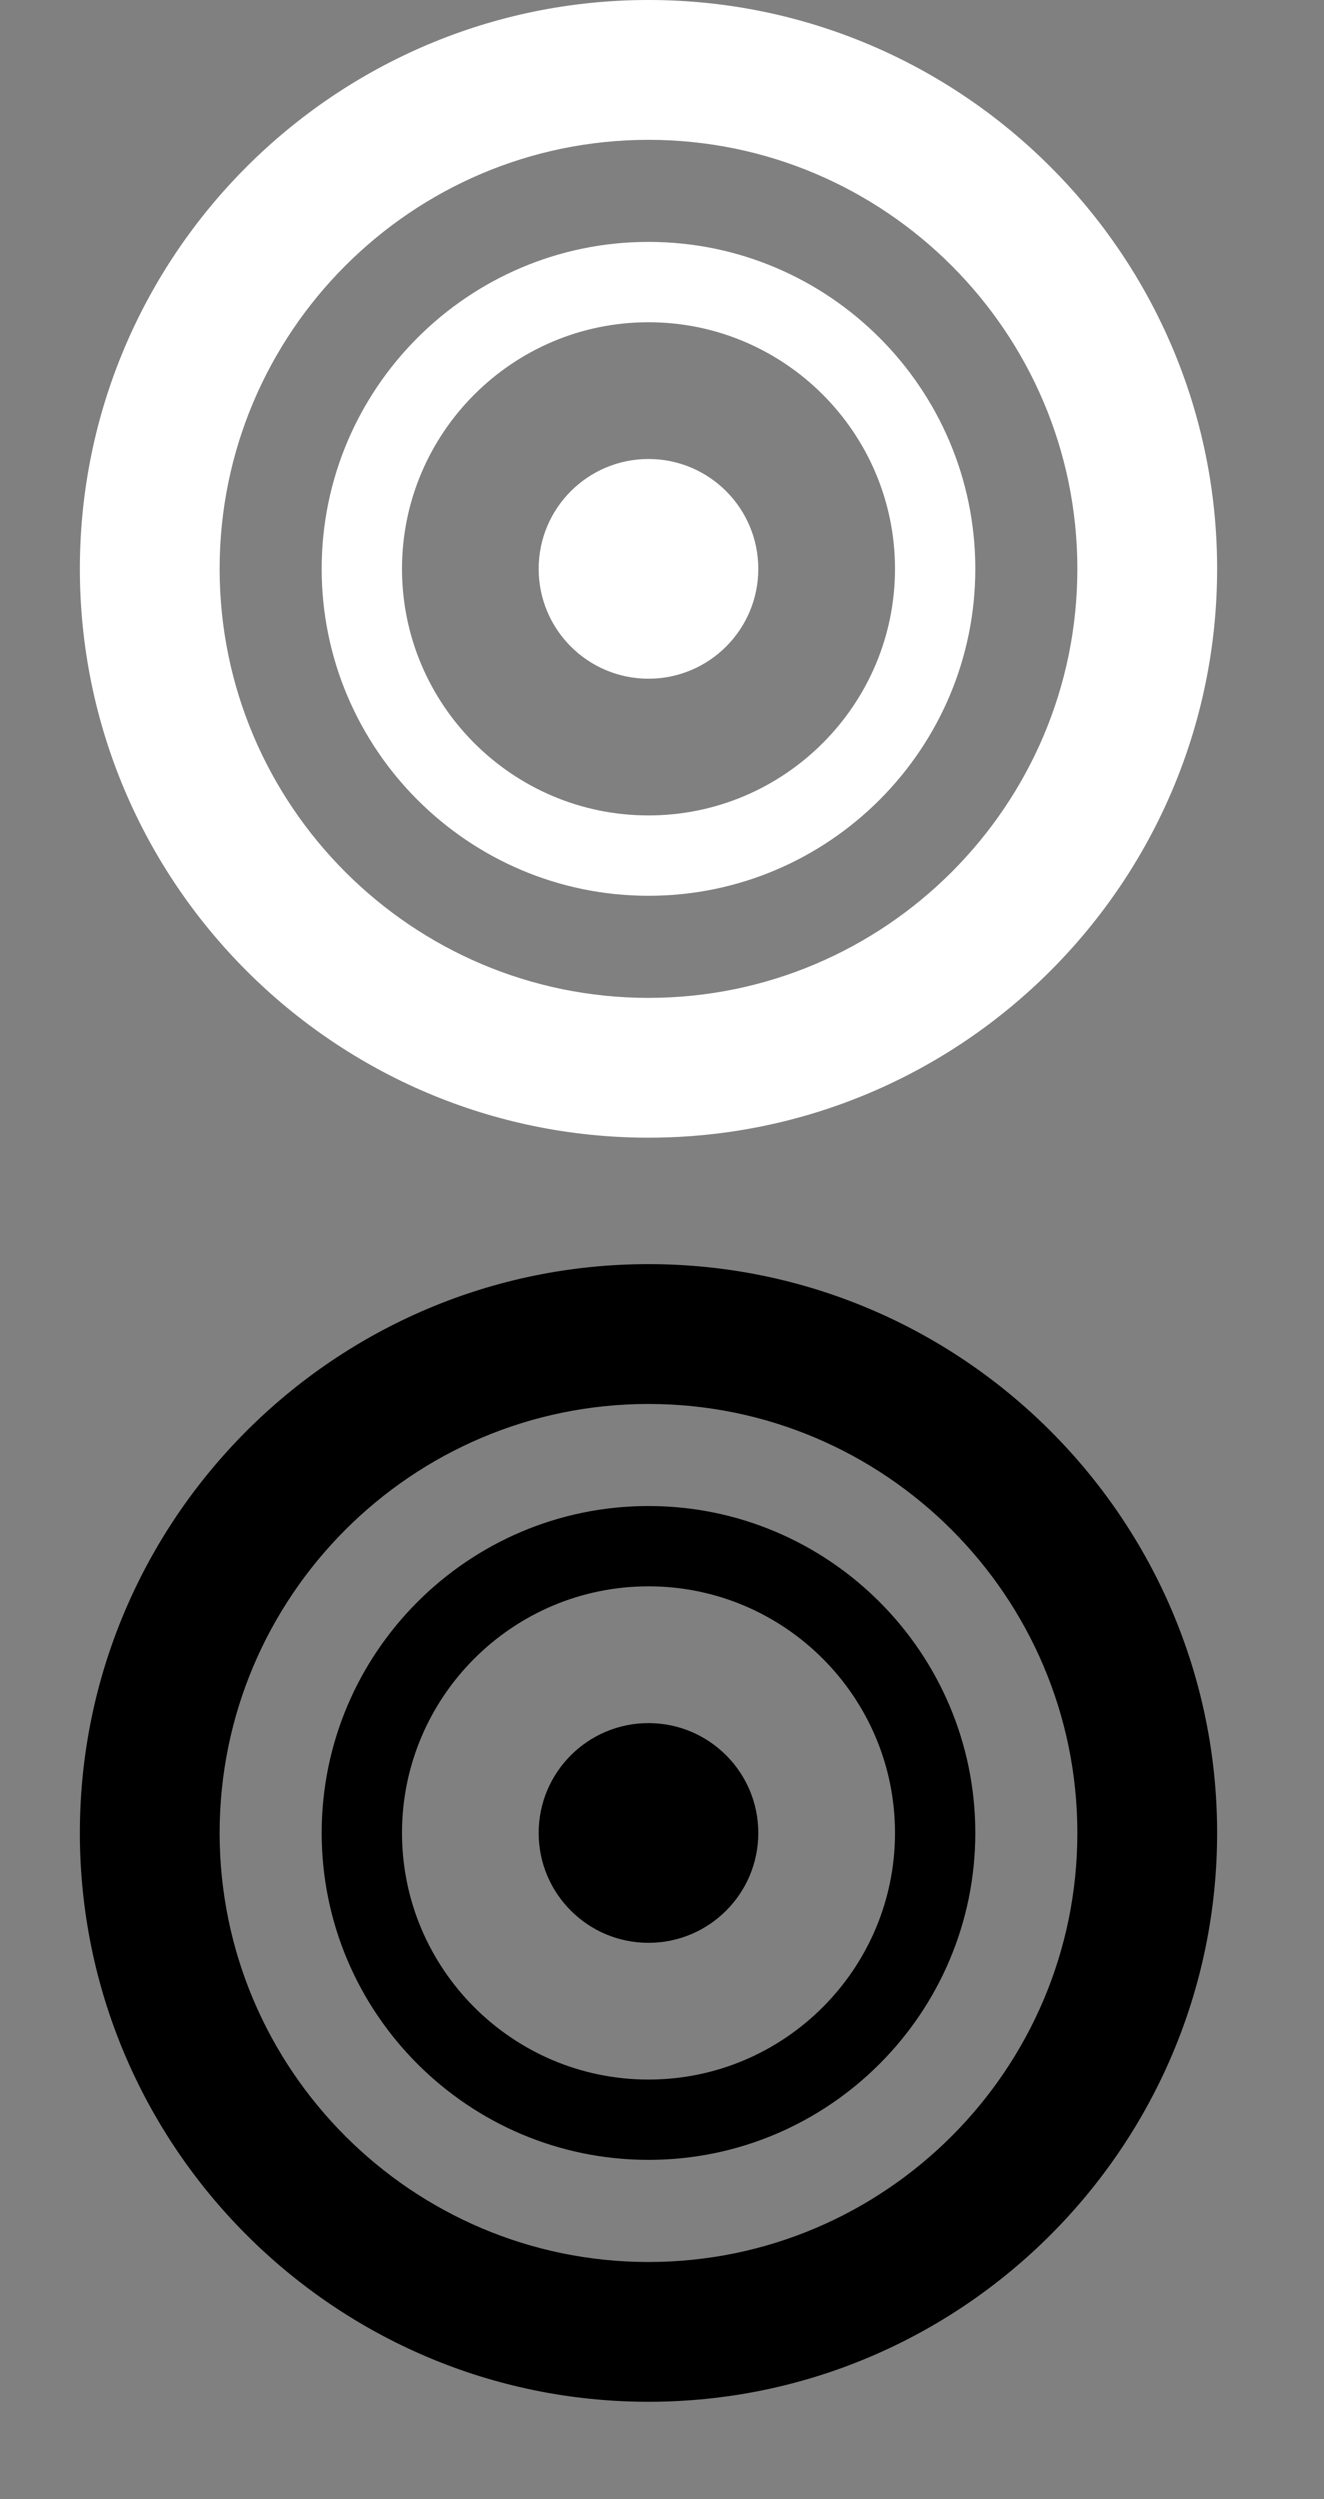 <?xml version="1.0" encoding="utf-8"?>
<!-- Generator: Adobe Illustrator 15.0.0, SVG Export Plug-In . SVG Version: 6.00 Build 0)  -->
<!DOCTYPE svg PUBLIC "-//W3C//DTD SVG 1.1//EN" "http://www.w3.org/Graphics/SVG/1.1/DTD/svg11.dtd">
<svg version="1.1" id="Capa_1" xmlns="http://www.w3.org/2000/svg" xmlns:xlink="http://www.w3.org/1999/xlink" x="0px" y="0px"
	 width="66.312px" height="125.125px" viewBox="0 0 66.312 125.125" enable-background="new 0 0 66.312 125.125"
	 xml:space="preserve">
<rect x="0" y="0" width="66.312" height="125.125" fill="#808080" stroke="none"/>
<path d="M32.479,63.291C16.776,63.291,4,76.066,4,91.77c0,15.705,12.776,28.48,28.479,28.48c15.705,0,28.48-12.773,28.48-28.48
	C60.962,76.068,48.184,63.291,32.479,63.291z M32.479,113.252c-11.843,0-21.479-9.637-21.479-21.48
	c0-11.846,9.637-21.48,21.479-21.48c11.846,0,21.48,9.637,21.48,21.48C53.963,103.615,44.325,113.252,32.479,113.252z"/>
<path d="M32.479,75.402c-9.024,0-16.368,7.344-16.368,16.367c0,9.025,7.344,16.369,16.368,16.369
	c9.027,0,16.369-7.344,16.369-16.369S41.507,75.402,32.479,75.402z M32.479,104.117c-6.807,0-12.345-5.537-12.345-12.348
	c0-6.809,5.539-12.346,12.345-12.346c6.81,0,12.347,5.537,12.347,12.346S39.289,104.117,32.479,104.117z"/>
<circle cx="32.479" cy="91.771" r="5.5"/>
<path fill="#FFFFFF" d="M32.479,0C16.776,0,4,12.776,4,28.479C4,44.185,16.776,56.96,32.479,56.96
	c15.705,0,28.48-12.775,28.48-28.481C60.962,12.777,48.184,0,32.479,0z M32.479,49.961C20.636,49.961,11,40.324,11,28.48
	c0-11.844,9.637-21.479,21.479-21.479c11.846,0,21.48,9.637,21.48,21.479C53.963,40.324,44.325,49.961,32.479,49.961z"/>
<path fill="#FFFFFF" d="M32.479,12.111c-9.024,0-16.368,7.344-16.368,16.368c0,9.026,7.344,16.37,16.368,16.37
	c9.027,0,16.369-7.343,16.369-16.37C48.848,19.452,41.507,12.111,32.479,12.111z M32.479,40.826
	c-6.806,0-12.345-5.537-12.345-12.346c0-6.808,5.539-12.346,12.345-12.346c6.81,0,12.347,5.538,12.347,12.346
	S39.289,40.826,32.479,40.826z"/>
<circle fill="#FFFFFF" cx="32.479" cy="28.481" r="5.5"/>
</svg>
